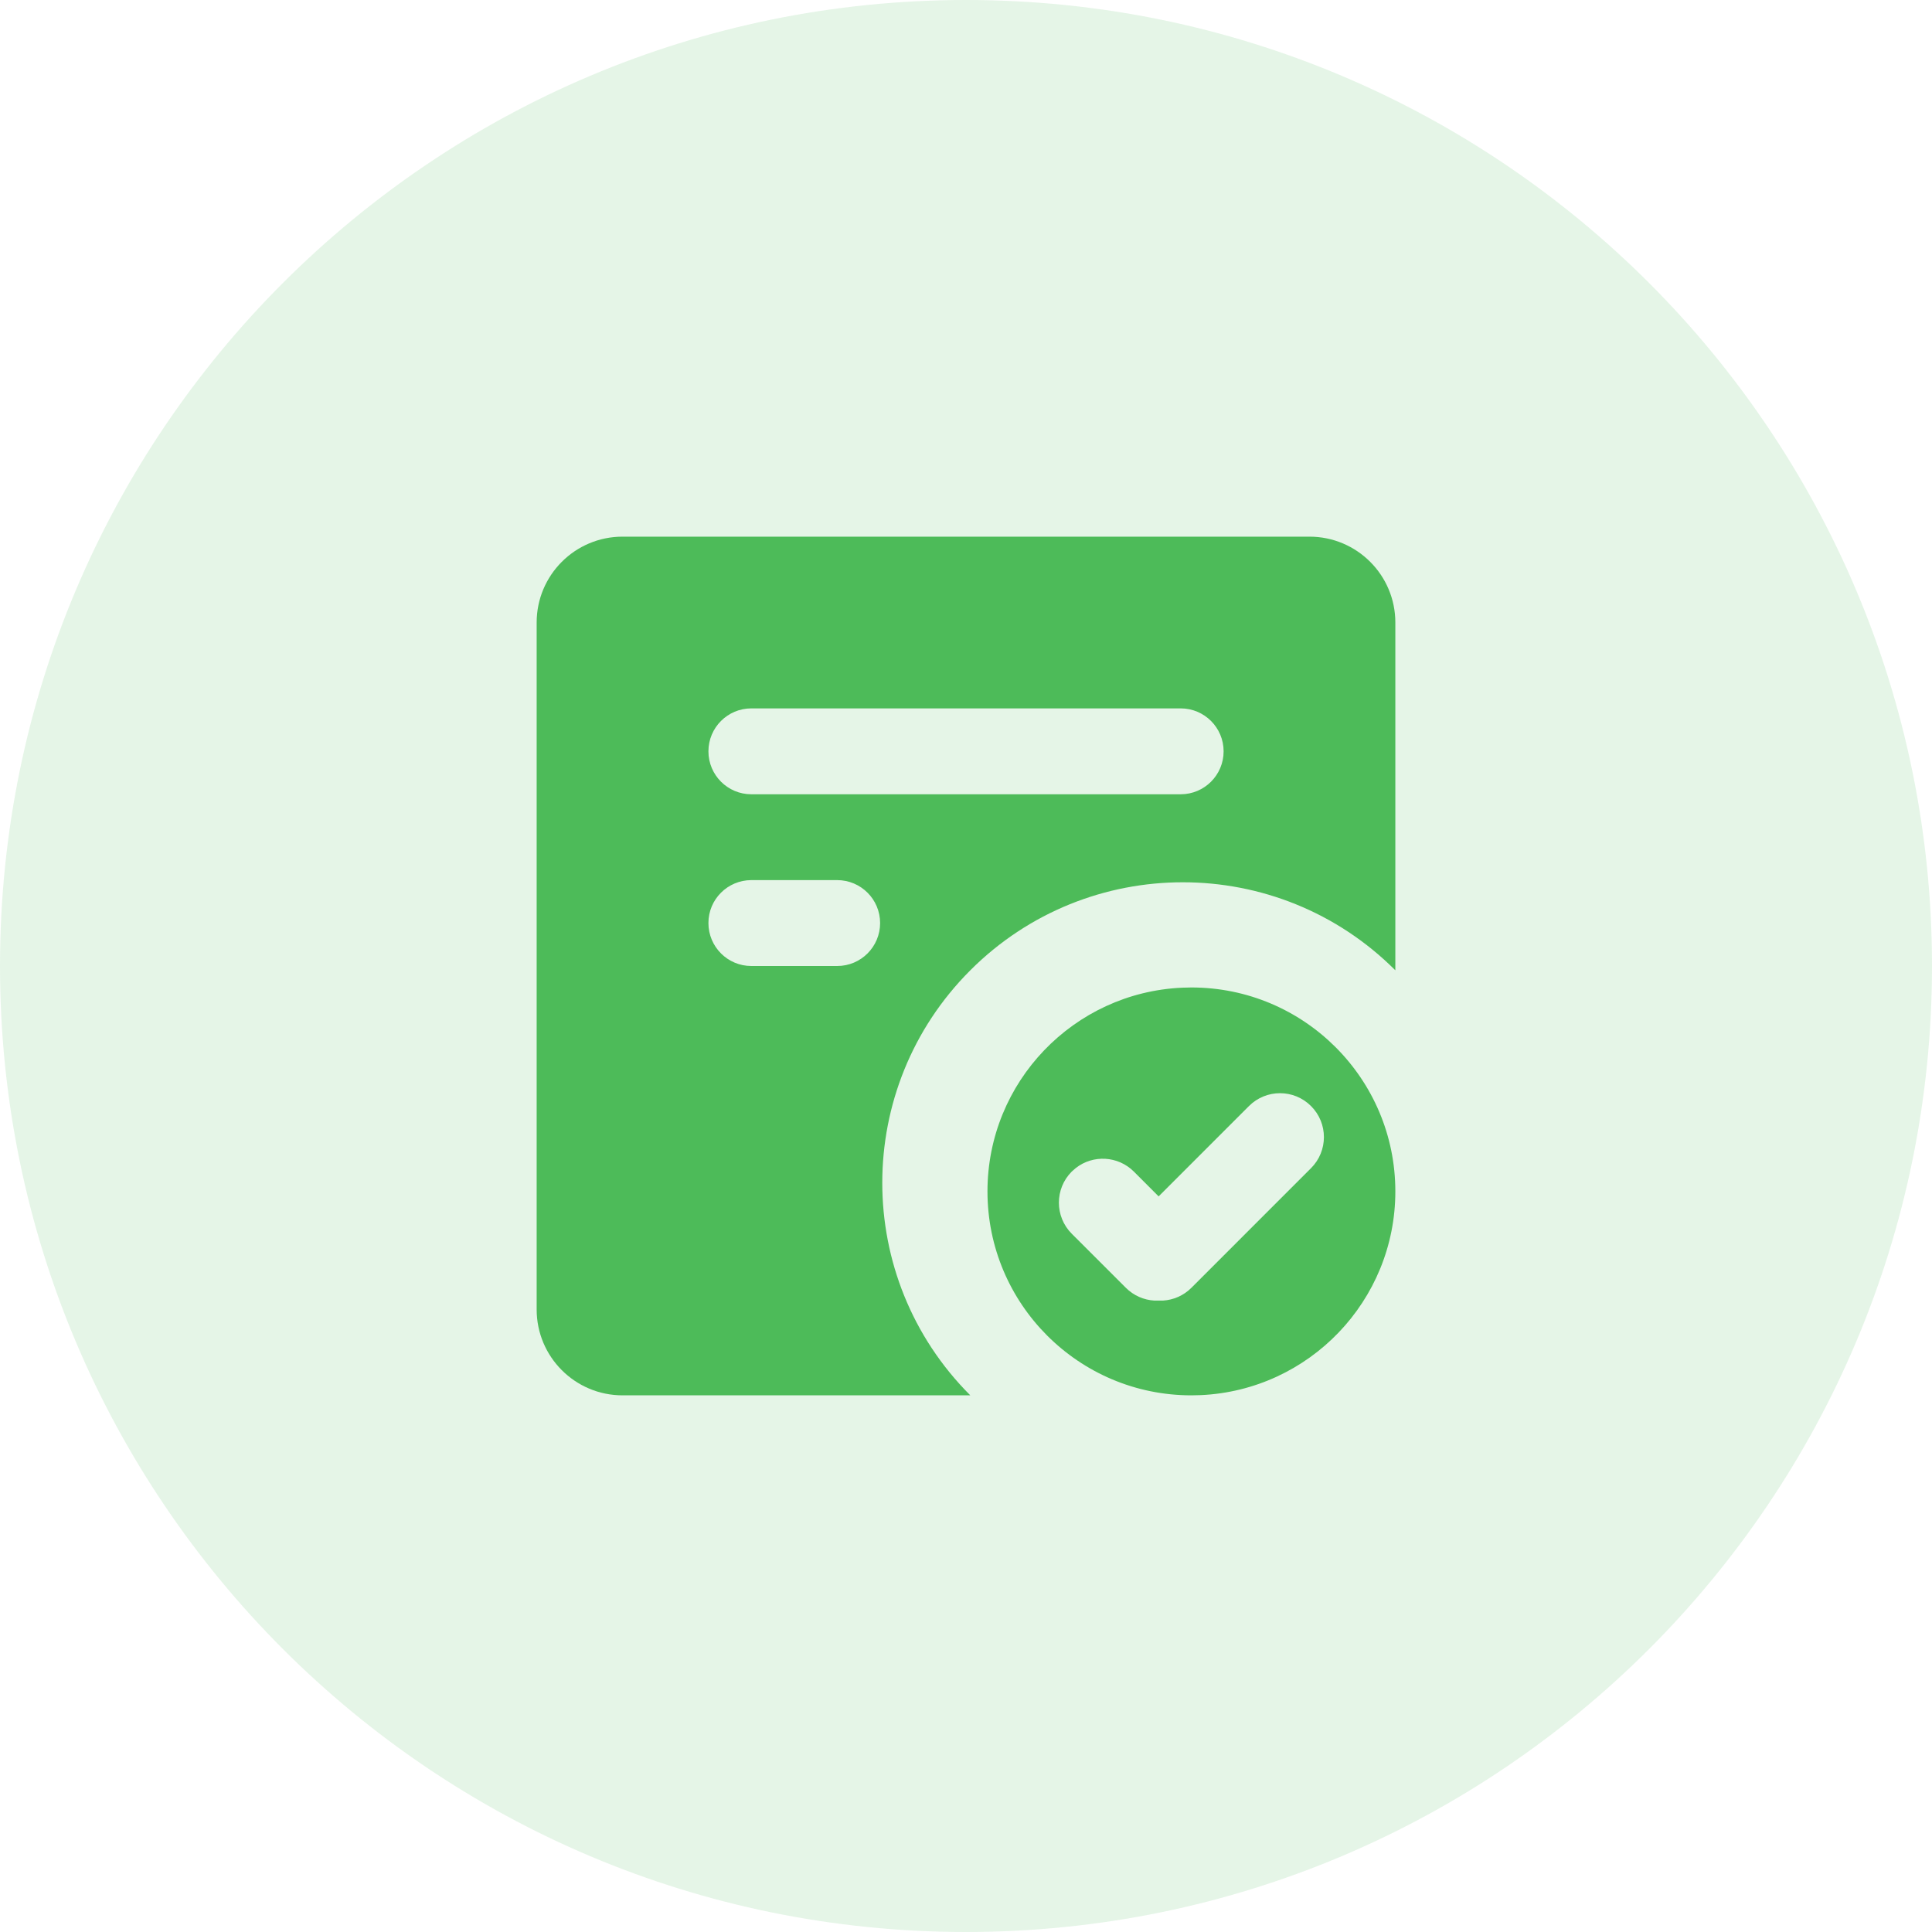 <?xml version="1.0" encoding="UTF-8"?>
<svg width="44px" height="44px" viewBox="0 0 44 44" version="1.1" xmlns="http://www.w3.org/2000/svg" xmlns:xlink="http://www.w3.org/1999/xlink">
    <title>通过</title>
    <g id="页面-1" stroke="none" stroke-width="1" fill="none" fill-rule="evenodd">
        <g id="画板" transform="translate(-130, -121)" fill="#4DBB59" fill-rule="nonzero">
            <g id="不通过" transform="translate(130, 121)">
                <path d="M0,22 L0,22 C0,34.15 9.85,44 22,44 C34.15,44 44,34.15 44,22 L44,22 C44,9.85 34.15,3.32190933e-06 22,3.32190933e-06 C9.85,3.32190933e-06 0,9.85 0,22 L0,22 Z" id="路径" opacity="0.148"></path>
                <path d="M27.133,22.489 C29.698,22.489 31.778,24.568 31.778,27.133 C31.778,29.627 29.812,31.662 27.346,31.773 L27.133,31.778 C24.568,31.778 22.489,29.698 22.489,27.133 C22.489,24.64 24.454,22.605 26.921,22.494 L27.133,22.489 Z M26.485,29.62 C26.721,29.606 26.953,29.509 27.133,29.329 L27.133,29.329 L29.858,26.604 C30.249,26.213 30.249,25.58 29.858,25.19 C29.468,24.799 28.835,24.799 28.444,25.19 L28.444,25.19 L26.387,27.247 L25.823,26.682 C25.462,26.322 24.895,26.294 24.503,26.599 L24.408,26.682 C24.018,27.073 24.018,27.706 24.408,28.097 L24.408,28.097 L25.641,29.329 C25.821,29.509 26.053,29.606 26.289,29.62 Z" id="形状"></path>
                <path d="M31.778,22.098 C29.105,19.425 24.771,19.425 22.098,22.098 C19.425,24.771 19.425,29.105 22.098,31.778 L14.178,31.778 L14.178,31.778 C13.098,31.778 12.222,30.902 12.222,29.822 C12.222,29.822 12.222,29.822 12.222,29.822 L12.222,14.178 L12.222,14.178 C12.222,13.098 13.098,12.222 14.178,12.222 C14.178,12.222 14.178,12.222 14.178,12.222 L29.822,12.222 L29.822,12.222 C30.902,12.222 31.778,13.098 31.778,14.178 C31.778,14.178 31.778,14.178 31.778,14.178 L31.778,22.098 L31.778,22.098 Z M17.111,16.133 L17.111,16.133 C16.571,16.133 16.134,16.571 16.134,17.111 C16.134,17.651 16.571,18.089 17.111,18.089 L26.889,18.089 L26.889,18.089 C27.429,18.089 27.867,17.651 27.867,17.111 C27.867,16.571 27.429,16.133 26.889,16.133 L17.111,16.133 L17.111,16.133 Z M17.111,20.044 L17.111,20.044 C16.571,20.045 16.133,20.482 16.134,21.022 C16.134,21.562 16.571,22 17.111,22 L19.067,22 L19.067,22 C19.607,22 20.044,21.562 20.044,21.022 C20.044,20.482 19.607,20.045 19.067,20.044 L17.111,20.044 L17.111,20.044 Z" id="形状"></path>
            </g>
        </g>
    </g>
</svg>